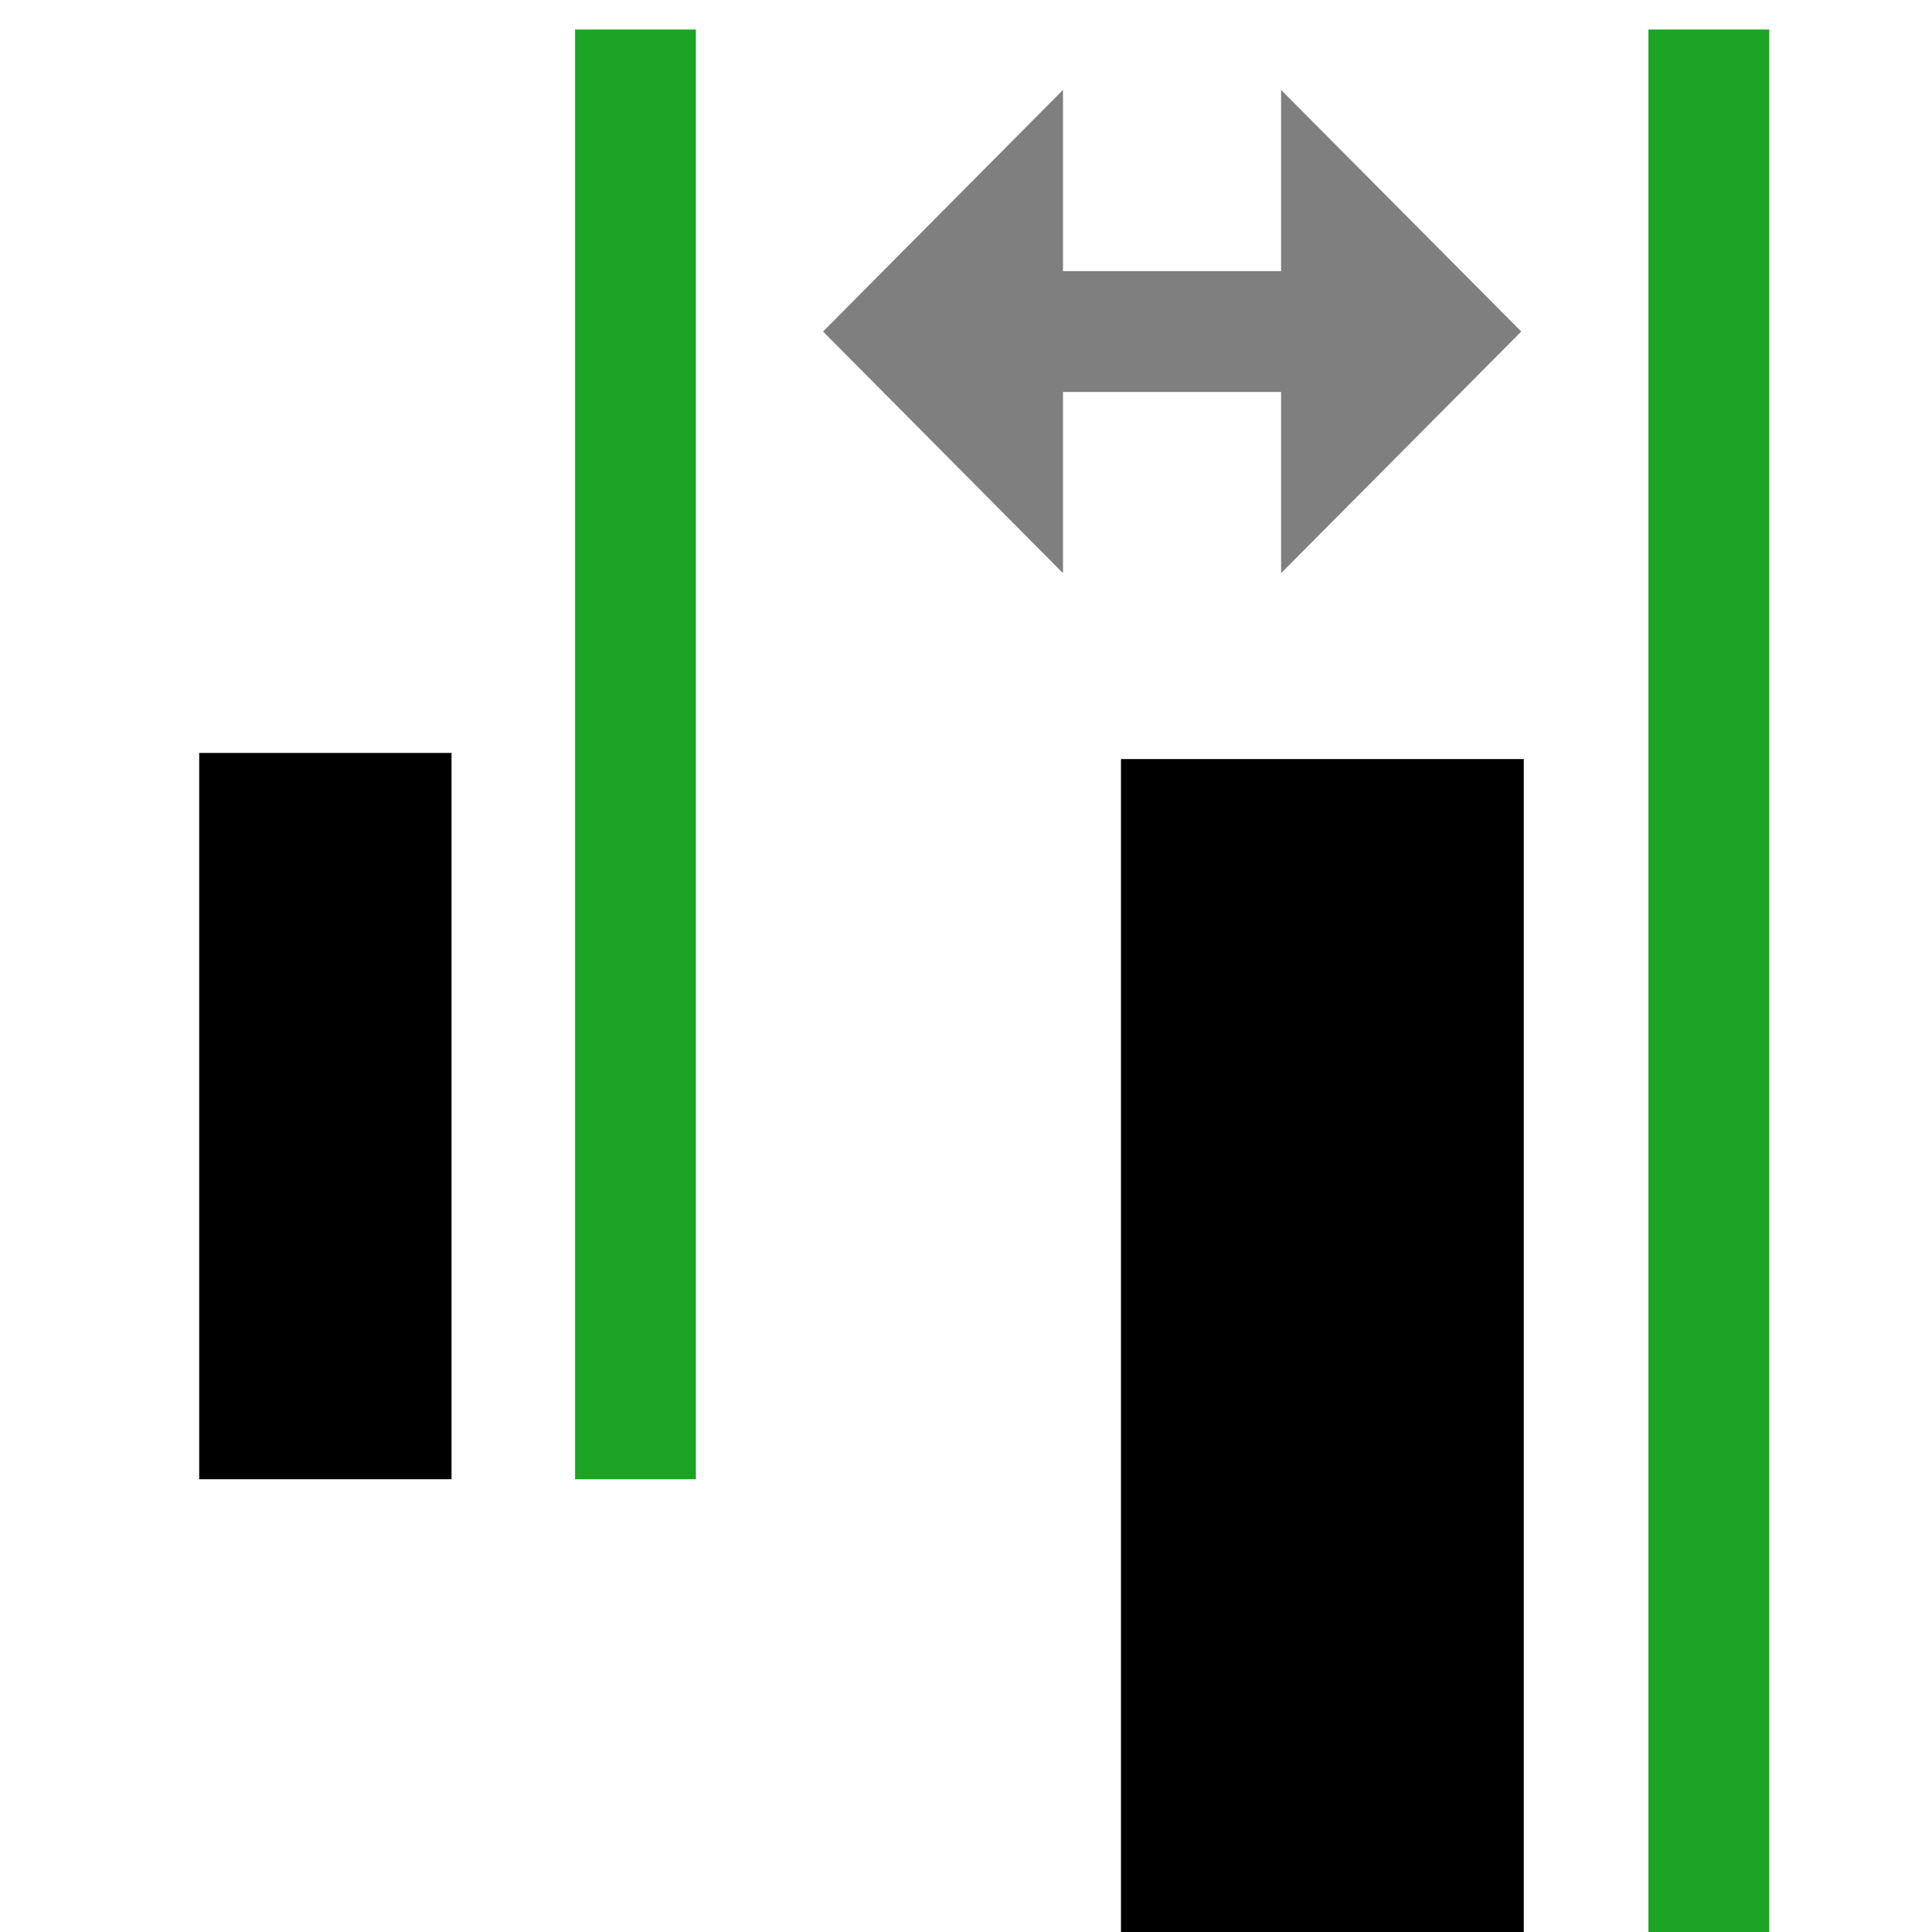 <?xml version="1.0" encoding="UTF-8" standalone="no"?>
<svg
   xmlns:dc="http://purl.org/dc/elements/1.1/"
   xmlns:cc="http://creativecommons.org/ns#"
   xmlns:rdf="http://www.w3.org/1999/02/22-rdf-syntax-ns#"
   xmlns:svg="http://www.w3.org/2000/svg"
   xmlns="http://www.w3.org/2000/svg"
   xmlns:sodipodi="http://sodipodi.sourceforge.net/DTD/sodipodi-0.dtd"
   xmlns:inkscape="http://www.inkscape.org/namespaces/inkscape"
   version="1.1"
   id="svg1"
   width="16"
   height="16"
   viewBox="0 0 16 16"
   sodipodi:docname="distribute-horizontal-right-symbolic.svg"
   inkscape:version="0.92.4 (5da689c313, 2019-01-14)">
<style id="s0">
   .base    { fill: #000000; }
   .success { fill: #009909; }
   .warning { fill: #FF1990; }
   .error   { fill: #00AAFF; }
   .dark    {  }
  </style>
  <style id="s2"> 
     @import '../../highlights.css'; 
  </style>
     
  <defs
     id="defs3011" />
  <sodipodi:namedview
     objecttolerance="10"
     gridtolerance="10"
     guidetolerance="10"
     id="namedview"
     showgrid="true"
     inkscape:zoom="21.991133"
     inkscape:cx="3.9029966"
     inkscape:cy="13.158691"
     inkscape:window-width="1858"
     inkscape:window-height="1177"
     inkscape:window-x="54"
     inkscape:window-y="-8"
     inkscape:window-maximized="1"
     inkscape:current-layer="svg1"
     inkscape:rotation="0">
    <inkscape:grid
       type="xygrid"
       id="grid" />
  </sodipodi:namedview>
  <g
     id="distribute-horizontal-left"
     inkscape:label="00279"
     transform="matrix(-0.667,0,0,0.667,712,-472.233)">
    <path
       inkscape:connector-curvature="0"
       style="opacity:1;fill-opacity:0.89;"
       d="m 1058.826,708.362 v 0.692 16.616 0.692 h 1.5 v -0.692 -16.616 -0.692 z"
       id="use5269"
       class="success"
       sodipodi:nodetypes="ccccccccc" />
    <path
       id="path5265"
       d="m 1045.499,708.362 v 0.923 22.154 0.923 h 1.5 v -0.923 -22.154 -0.923 z"
       style="opacity:1;fill-opacity:0.89;"
       inkscape:connector-curvature="0"
       class="success"
       sodipodi:nodetypes="ccccccccc" />
    <path
       style="opacity:1"
       d="m 1048.547,717.42 v 14.942 h 5.001 v -14.942 z"
       id="rect5326"
       inkscape:connector-curvature="0"
       sodipodi:nodetypes="ccccc" />
    <path
       style="opacity:1;"
       d="m 1061.86,717.344 h 3.133 v 9.018 h -3.133 z"
       id="rect5724"
       inkscape:connector-curvature="0"
       sodipodi:nodetypes="ccccc" />
    <path
       style="opacity:0;fill:none"
       d="m 1044,708.362 h 24 v 24 h -24 z"
       id="rect18537"
       inkscape:connector-curvature="0"
       sodipodi:nodetypes="ccccc" />
    <path
       style="opacity:0.5;"
       d="m 1054.268,709.112 2.979,3 -2.979,3 v -2.25 h -0.762 -1.184 -0.762 v 2.25 l -2.982,-3 2.982,-3 v 2.25 h 0.762 1.184 0.762 z"
       id="path826"
       inkscape:connector-curvature="0"
       sodipodi:nodetypes="ccccccccccccccc" />
  </g>
</svg>
